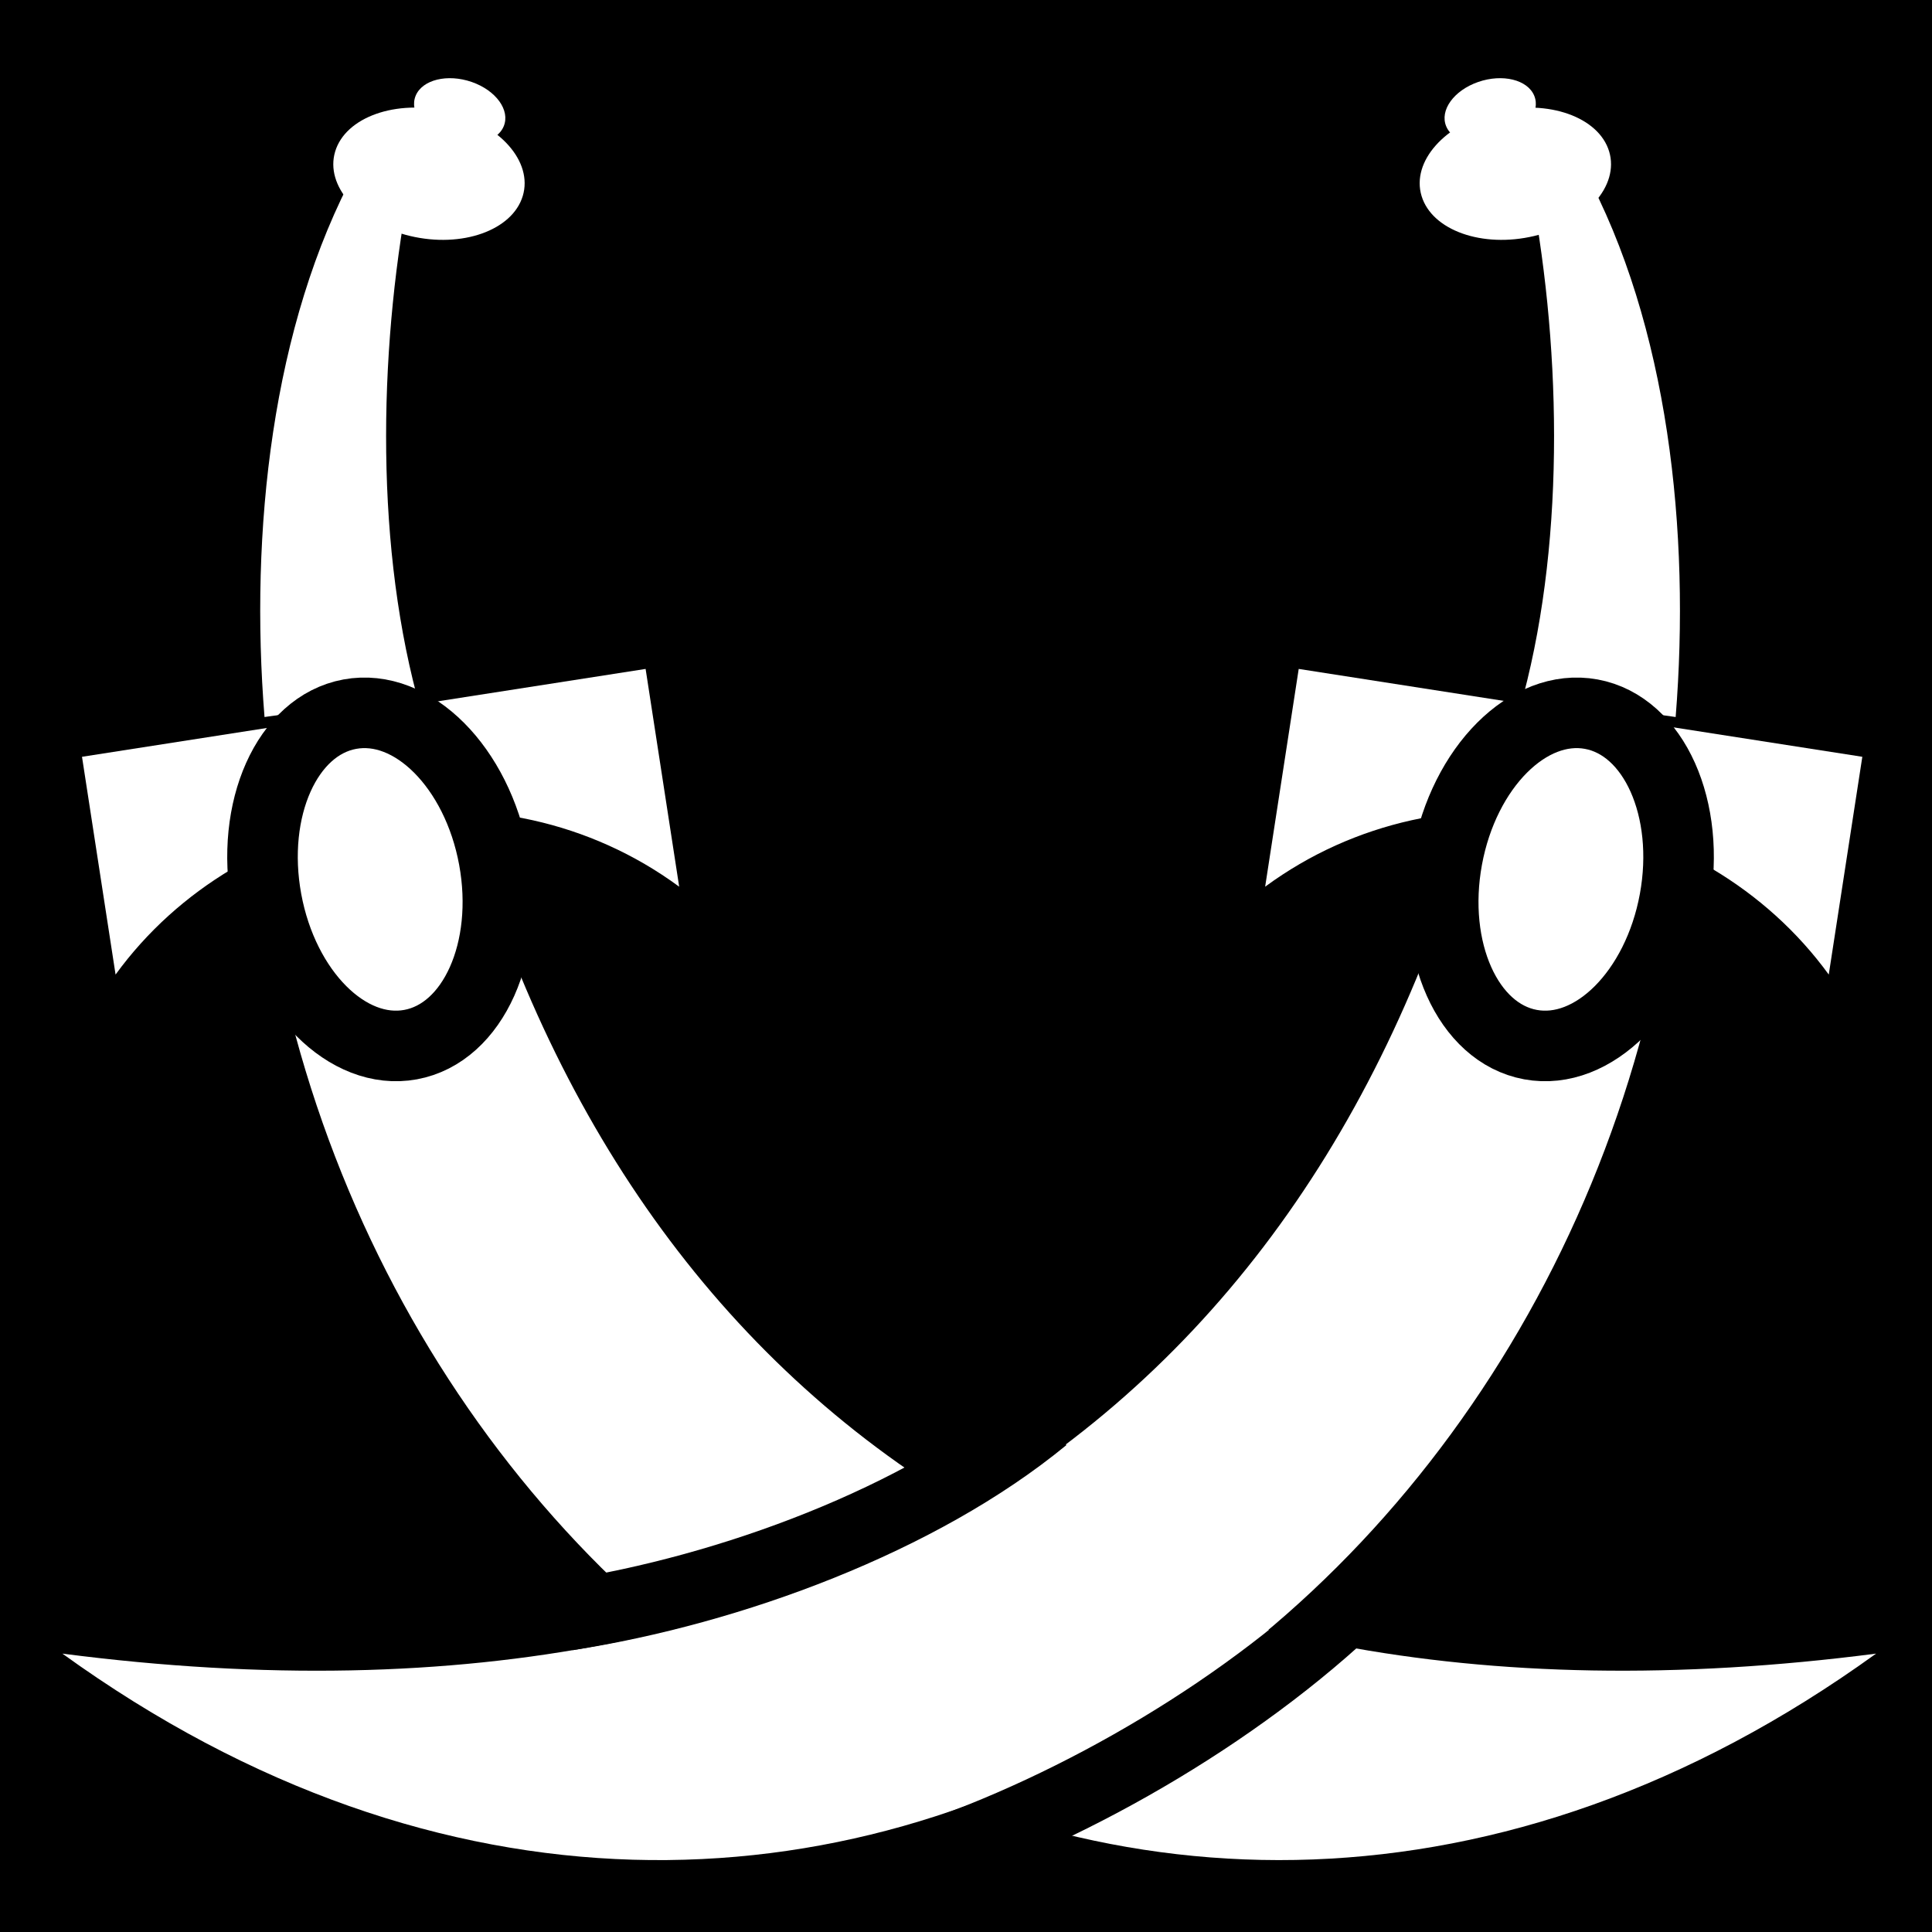 <svg viewBox="0 0 512 512" xmlns="http://www.w3.org/2000/svg">
<path d="m0,0h512v512h-512z"/>
<g transform="matrix(18.689,0,0,18.689,-914.998,-38100.828)">
<path d="m70.188,2048.875c-2.039,9.27-8.872,14.737-20.344,13.25 10.761,7.77 22.678-1.094 23-12.906l-2.656-.344z" fill="#fff"/>
<path d="m55.312,2049.312-2.75.375c.619,11.576 12.382,20.105 23,12.438-11.288,1.463-18.093-3.811-20.25-12.812z" fill="#fff"/>
<path d="m67.375,2048.162 7.992,1.246-.476,3.088c-1.784-2.453-5.442-3.122-7.992-1.246z" fill="#fff"/>
<path d="m55.617,2044.059c0,.505-.546.914-1.219.914s-1.219-.409-1.219-.914 .546-.914 1.219-.914 1.219.409 1.219.914z" fill="#fff" transform="matrix(-1.091,.259,.292,.966,-467.07,52.49)"/>
<path d="m58.114,2048.162-7.992,1.246 .476,3.088c1.784-2.453 5.442-3.122 7.992-1.246z" fill="#fff"/>
<path d="m55.617,2044.059c0,.505-.546.914-1.219.914s-1.219-.409-1.219-.914 .546-.914 1.219-.914 1.219.409 1.219.914z" fill="#fff" transform="matrix(1.091,.259,-.292,.966,592.559,52.49)"/>
<path d="m55.617,2044.059c0,.505-.546.914-1.219.914s-1.219-.409-1.219-.914 .546-.914 1.219-.914 1.219.409 1.219.914z" fill="#fff" transform="matrix(.512,.178,-.187,.45,409.865,1110.741)"/>
<path d="m55.617,2044.059c0,.505-.546.914-1.219.914s-1.219-.409-1.219-.914 .546-.914 1.219-.914 1.219.409 1.219.914z" fill="#fff" transform="matrix(-.512,.178,.187,.45,-284.297,1110.741)"/>
<path d="m57.003,2061.582c2.323-.361 5.003-1.355 6.76-2.8" fill="none" stroke="#000"/>
<path d="m62.024,2065.044c2.233-.745 4.68-2.183 6.356-3.857" fill="none" stroke="#000"/>
<path d="m54.009,2041.08 .786.102c-.454,2.29-.533,5.059.074,7.358l-2.159.304c-.211-2.628.103-5.557 1.3-7.765z" fill="#fff"/>
<path d="m71.421,2041.08-.786.102c.454,2.29.533,5.059-.074,7.358l2.159.304c.211-2.628-.103-5.557-1.3-7.765z" fill="#fff"/>
<path d="m56.188,2050.249c0,1.315-.733,2.381-1.638,2.381s-1.638-1.066-1.638-2.381 .733-2.381 1.638-2.381 1.638,1.066 1.638,2.381z" fill="#fff" stroke="#000" transform="matrix(.984,-.181,.181,.984,-370.422,43.575)"/>
<path d="m56.188,2050.249c0,1.315-.733,2.381-1.638,2.381s-1.638-1.066-1.638-2.381 .733-2.381 1.638-2.381 1.638,1.066 1.638,2.381z" fill="#fff" stroke="#000" transform="matrix(-.984,-.181,-.181,.984,495.865,43.575)"/>
</g>
</svg>
